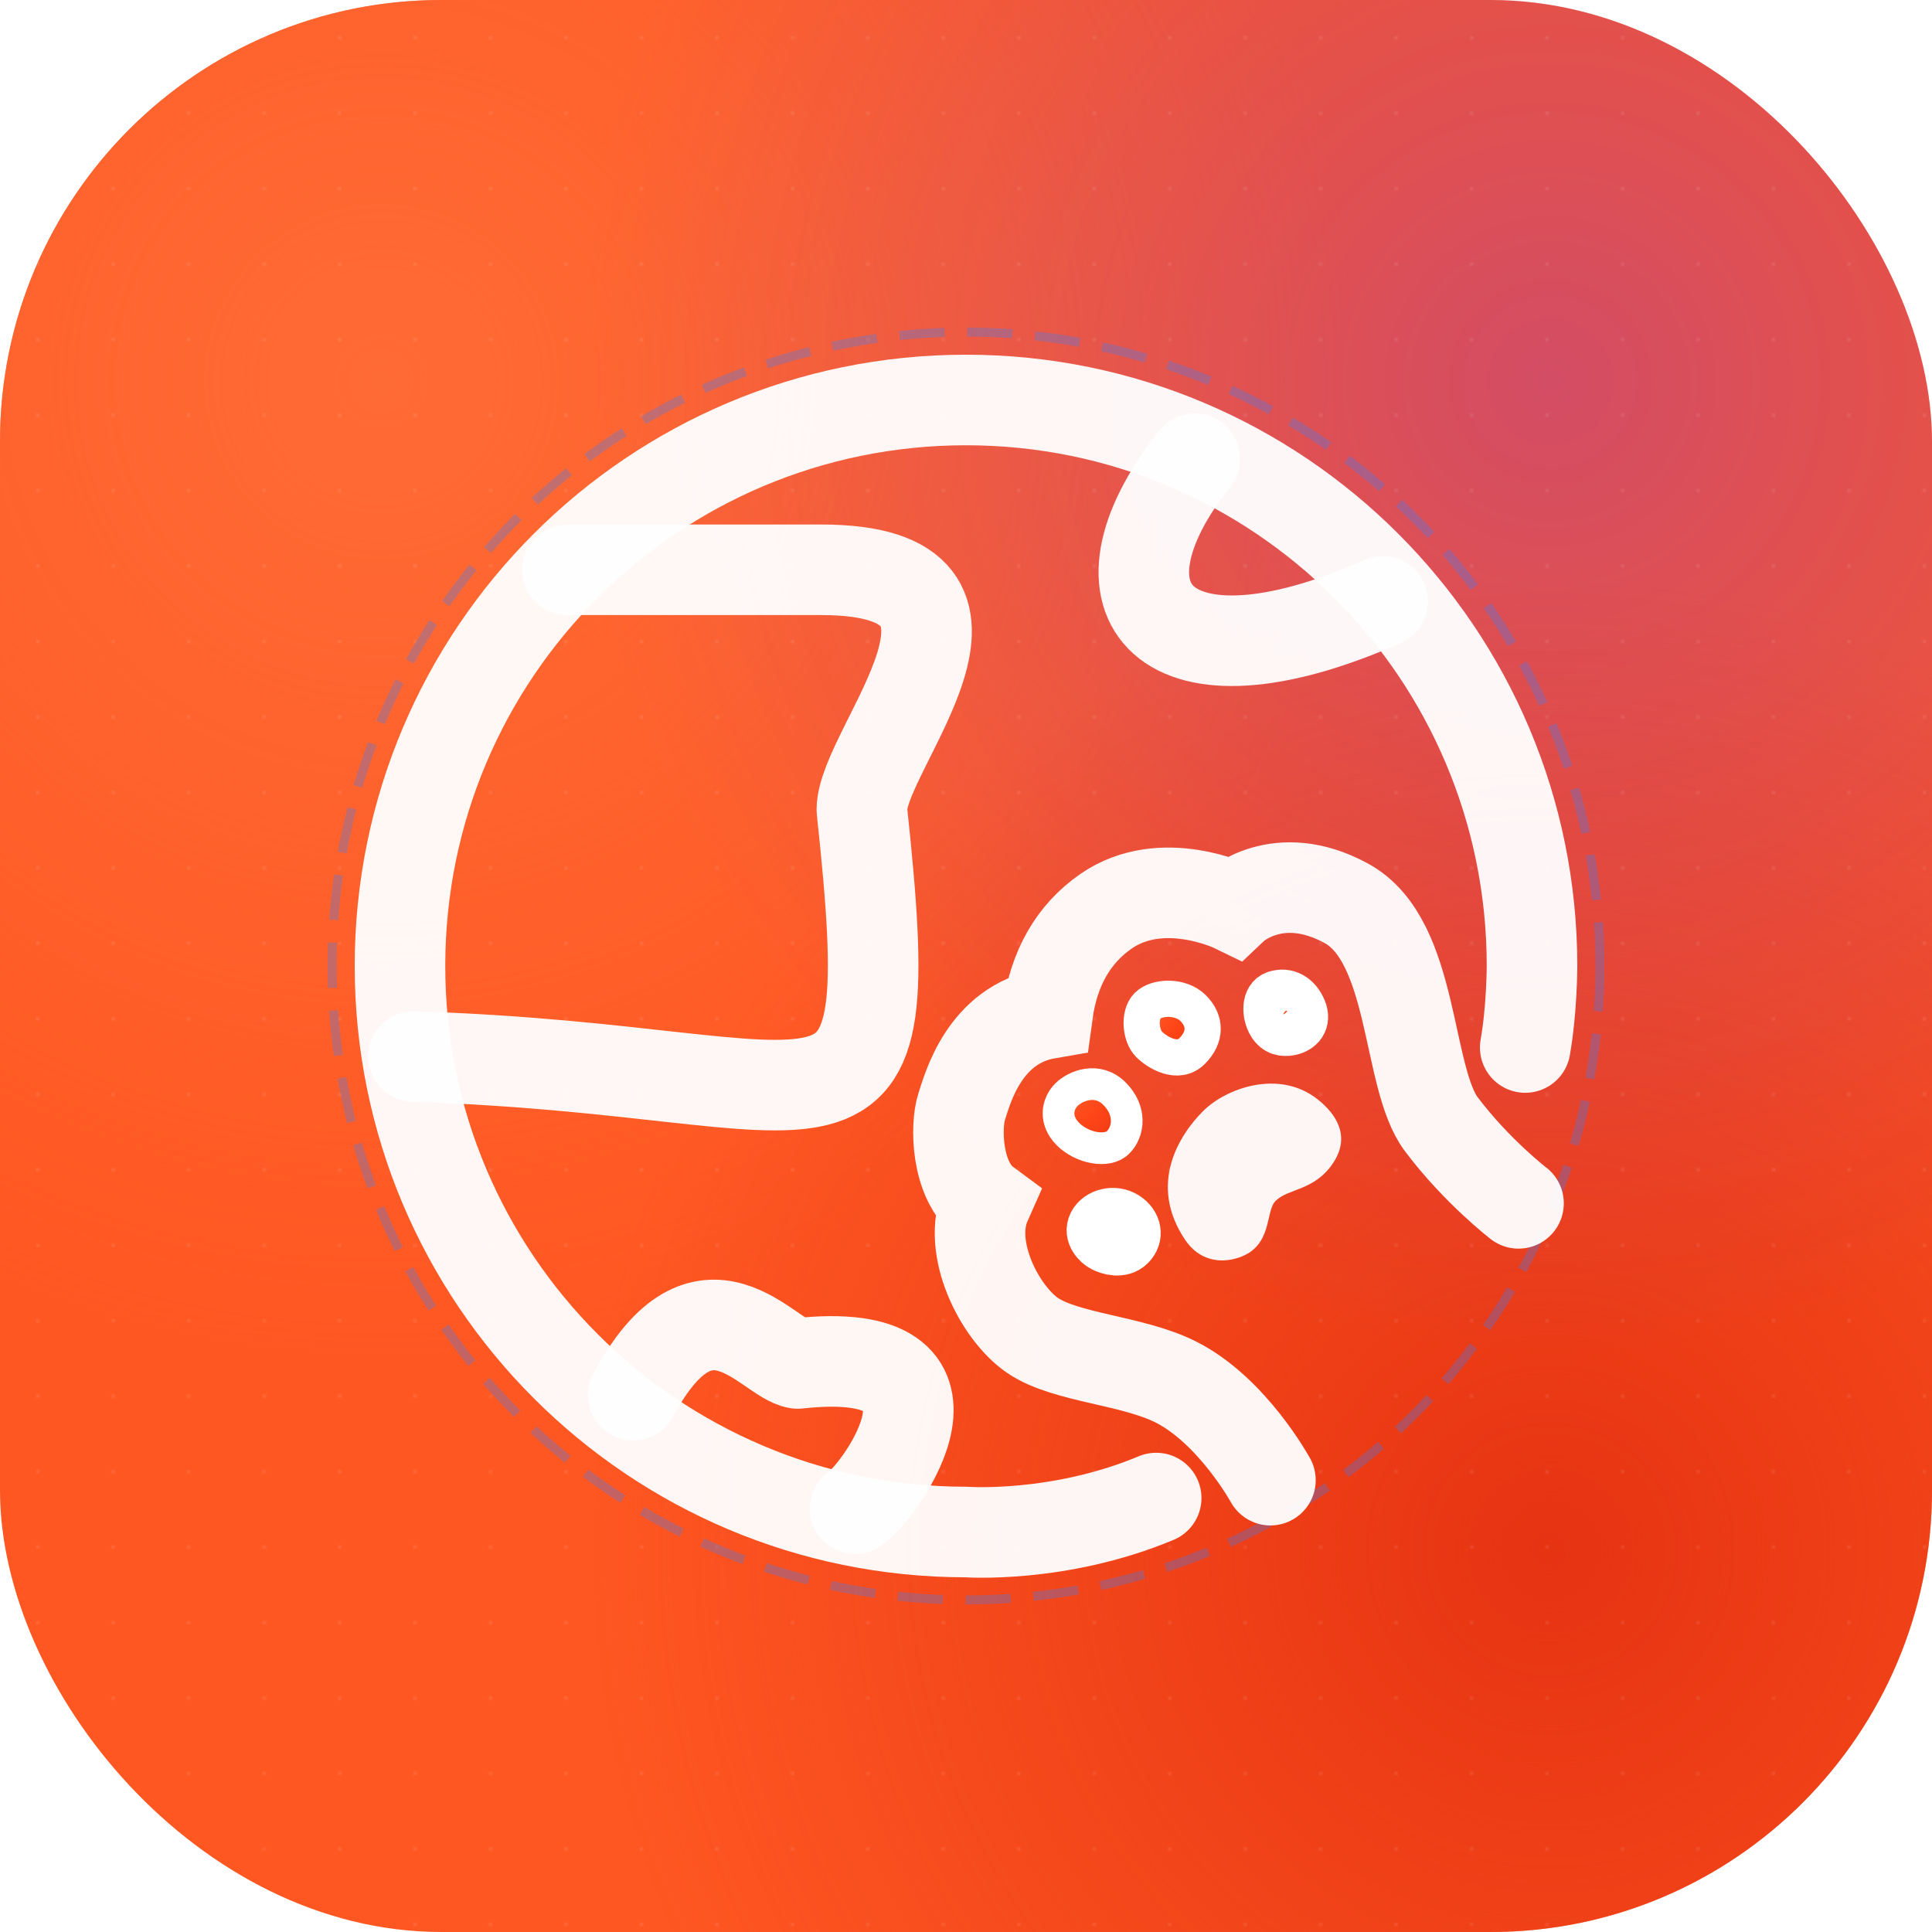 <svg width="1024" height="1024" viewBox="0 0 1024 1024" fill="none" xmlns="http://www.w3.org/2000/svg">
  <defs>
    <!-- ニューモーフィズムシャドウ -->
    <filter id="neuShadow">
      <!-- 暗い影 -->
      <feGaussianBlur in="SourceAlpha" stdDeviation="30"/>
      <feOffset dx="20" dy="20" result="offsetblur"/>
      <feFlood flood-color="#D84315" flood-opacity="0.4"/>
      <feComposite in2="offsetblur" operator="in" result="shadow1"/>
      <!-- 明るい影 -->
      <feGaussianBlur in="SourceAlpha" stdDeviation="30"/>
      <feOffset dx="-20" dy="-20" result="offsetblur2"/>
      <feFlood flood-color="#FFB74D" flood-opacity="0.4"/>
      <feComposite in2="offsetblur2" operator="in" result="shadow2"/>
      <!-- 結合 -->
      <feMerge>
        <feMergeNode in="shadow1"/>
        <feMergeNode in="shadow2"/>
        <feMergeNode in="SourceGraphic"/>
      </feMerge>
    </filter>
    
    <!-- ネオンエフェクト -->
    <filter id="neonGlow">
      <feGaussianBlur stdDeviation="4" result="coloredBlur1"/>
      <feGaussianBlur stdDeviation="10" result="coloredBlur2"/>
      <feGaussianBlur stdDeviation="20" result="coloredBlur3"/>
      <feMerge>
        <feMergeNode in="coloredBlur3"/>
        <feMergeNode in="coloredBlur2"/>
        <feMergeNode in="coloredBlur1"/>
        <feMergeNode in="SourceGraphic"/>
      </feMerge>
    </filter>
    
    <!-- メッシュグラデーション風 -->
    <radialGradient id="mesh1" cx="20%" cy="20%">
      <stop offset="0%" stop-color="#FF6B35"/>
      <stop offset="100%" stop-color="#FF6B35" stop-opacity="0"/>
    </radialGradient>
    <radialGradient id="mesh2" cx="80%" cy="80%">
      <stop offset="0%" stop-color="#E63312"/>
      <stop offset="100%" stop-color="#E63312" stop-opacity="0"/>
    </radialGradient>
    <radialGradient id="mesh3" cx="80%" cy="20%">
      <stop offset="0%" stop-color="#6B35FF" stop-opacity="0.3"/>
      <stop offset="100%" stop-color="#6B35FF" stop-opacity="0"/>
    </radialGradient>
    
    <!-- ホログラフィック効果 -->
    <linearGradient id="holographic" x1="0%" y1="0%" x2="100%" y2="100%">
      <stop offset="0%" stop-color="#FF6B35">
        <animate attributeName="stop-color" values="#FF6B35;#FF4517;#E63312;#FF6B35" dur="4s" repeatCount="indefinite"/>
      </stop>
      <stop offset="50%" stop-color="#FF4517">
        <animate attributeName="stop-color" values="#FF4517;#E63312;#FF6B35;#FF4517" dur="4s" repeatCount="indefinite"/>
      </stop>
      <stop offset="100%" stop-color="#E63312">
        <animate attributeName="stop-color" values="#E63312;#FF6B35;#FF4517;#E63312" dur="4s" repeatCount="indefinite"/>
      </stop>
    </linearGradient>
  </defs>
  
  <!-- 背景 -->
  <g filter="url(#neuShadow)">
    <rect x="0" y="0" width="1024" height="1024" rx="234" ry="234" fill="#FF5722"/>
    
    <!-- メッシュグラデーション -->
    <rect x="0" y="0" width="1024" height="1024" rx="234" ry="234" fill="url(#mesh1)"/>
    <rect x="0" y="0" width="1024" height="1024" rx="234" ry="234" fill="url(#mesh2)"/>
    <rect x="0" y="0" width="1024" height="1024" rx="234" ry="234" fill="url(#mesh3)"/>
  </g>
  
  <!-- 背景パターン（点線グリッド） -->
  <defs>
    <pattern id="dots" x="0" y="0" width="40" height="40" patternUnits="userSpaceOnUse">
      <circle cx="20" cy="20" r="1" fill="white" opacity="0.1"/>
    </pattern>
  </defs>
  <rect x="0" y="0" width="1024" height="1024" rx="234" ry="234" fill="url(#dots)"/>
  
  <!-- キャラクター -->
  <g transform="translate(512, 512)">
    <g transform="scale(2.4) translate(-150, -150)" filter="url(#neonGlow)">
      <!-- 補色アクセントの背景円 -->
      <circle cx="150" cy="150" r="140" fill="none" stroke="#3580FF" stroke-width="2" opacity="0.3" stroke-dasharray="10 5">
        <animateTransform attributeName="transform" type="rotate" from="0 150 150" to="360 150 150" dur="60s" repeatCount="indefinite"/>
      </circle>
      
      <!-- メインパス -->
      <g>
        <path d="M28 170C124.5 173 136 199.5 127 115.5C127 101.75 164.5 62.5 118 62.5H62" 
              stroke="white" stroke-width="20" stroke-linecap="round" stroke-linejoin="round" fill="none" opacity="0.95"/>
        <path d="M200.5 38C175.5 69.5 193.5 91 242 69.5" 
              stroke="white" stroke-width="20" stroke-linecap="round" stroke-linejoin="round" fill="none" opacity="0.95"/>
        <path d="M125.494 269.854C131.072 266.094 154.897 233.088 112.835 237.78C106.269 236.857 92.277 215.199 76.505 244.792" 
              stroke="white" stroke-width="20" stroke-linecap="round" stroke-linejoin="round" fill="none" opacity="0.95"/>
        <path d="M192 267.5C170.5 276.5 150 275 150 275C80.964 275 25 219.036 25 150C25 80.964 80.964 25 150 25C219.036 25 275 80.964 275 150C275 150 275 159.5 273.5 168" 
              stroke="white" stroke-width="20" stroke-linecap="round" stroke-linejoin="round" fill="none" opacity="0.95"/>
        <path d="M272.019 202.417C272.019 202.417 262.788 195.321 254.984 184.967C247.18 174.614 249.176 144.439 233.997 136.157C218.819 127.875 209.147 137.017 209.147 137.017C209.147 137.017 193.337 129.325 180.939 137.903C173.736 142.887 169.366 150.471 168.01 160.508C154.044 162.909 150.329 177.113 149.02 181.142C147.711 185.17 147.676 197.401 154.408 202.371C150.027 212.227 157.438 226.622 164.71 231.594C171.983 236.566 186.736 237.032 196.333 241.869C208.809 248.156 217.23 263.547 217.23 263.547" 
              stroke="white" stroke-width="20" stroke-linecap="round" fill="none" opacity="0.95"/>
        
        <!-- 塗りつぶし要素（ホログラフィック） -->
        <path d="M190.093 158.769C188.105 160.758 188.554 165.416 190.416 167.279C192.279 169.141 196.831 171.889 199.929 168.791C203.027 165.693 202.973 162.111 200.17 159.308C197.368 156.506 192.082 156.78 190.093 158.769Z" 
              fill="url(#holographic)" stroke="white" stroke-width="8"/>
        <path d="M172.182 178.419C170.201 180.4 169.398 183.999 172.524 187.125C175.65 190.251 181.219 191.326 183.596 188.949C185.973 186.572 186.546 181.945 182.795 178.194C179.043 174.443 174.162 176.438 172.182 178.419Z" 
              fill="url(#holographic)" stroke="white" stroke-width="7"/>
        <path d="M178.52 207.14C177.477 209.19 179.375 211.088 180.517 211.648C181.659 212.209 184.251 213.055 185.959 211.347C187.667 209.639 187.233 207.177 184.995 205.739C182.756 204.301 179.562 205.09 178.52 207.14Z" 
              fill="white" stroke="white" stroke-width="12"/>
        <path d="M202.351 182.055C197.208 187.197 190.051 198.127 198.417 210.512C201.459 215.016 206.102 215.784 210.245 214.393C217.837 211.844 215.993 204.202 218.392 201.855C221.226 199.082 226.882 199.642 230.963 193.675C235.044 187.708 231.842 182.747 227.622 179.421C219.182 172.77 207.493 176.913 202.351 182.055Z" 
              fill="white" opacity="0.95"/>
        <path d="M218.304 156.044C215.626 156.899 215.944 160.795 217.152 162.834C218.36 164.872 220.114 165.041 221.564 164.781C224.057 164.333 225.782 162.321 224.584 159.461C223.386 156.6 220.981 155.19 218.304 156.044Z" 
              fill="url(#holographic)" stroke="white" stroke-width="10"/>
      </g>
    </g>
  </g>
</svg>